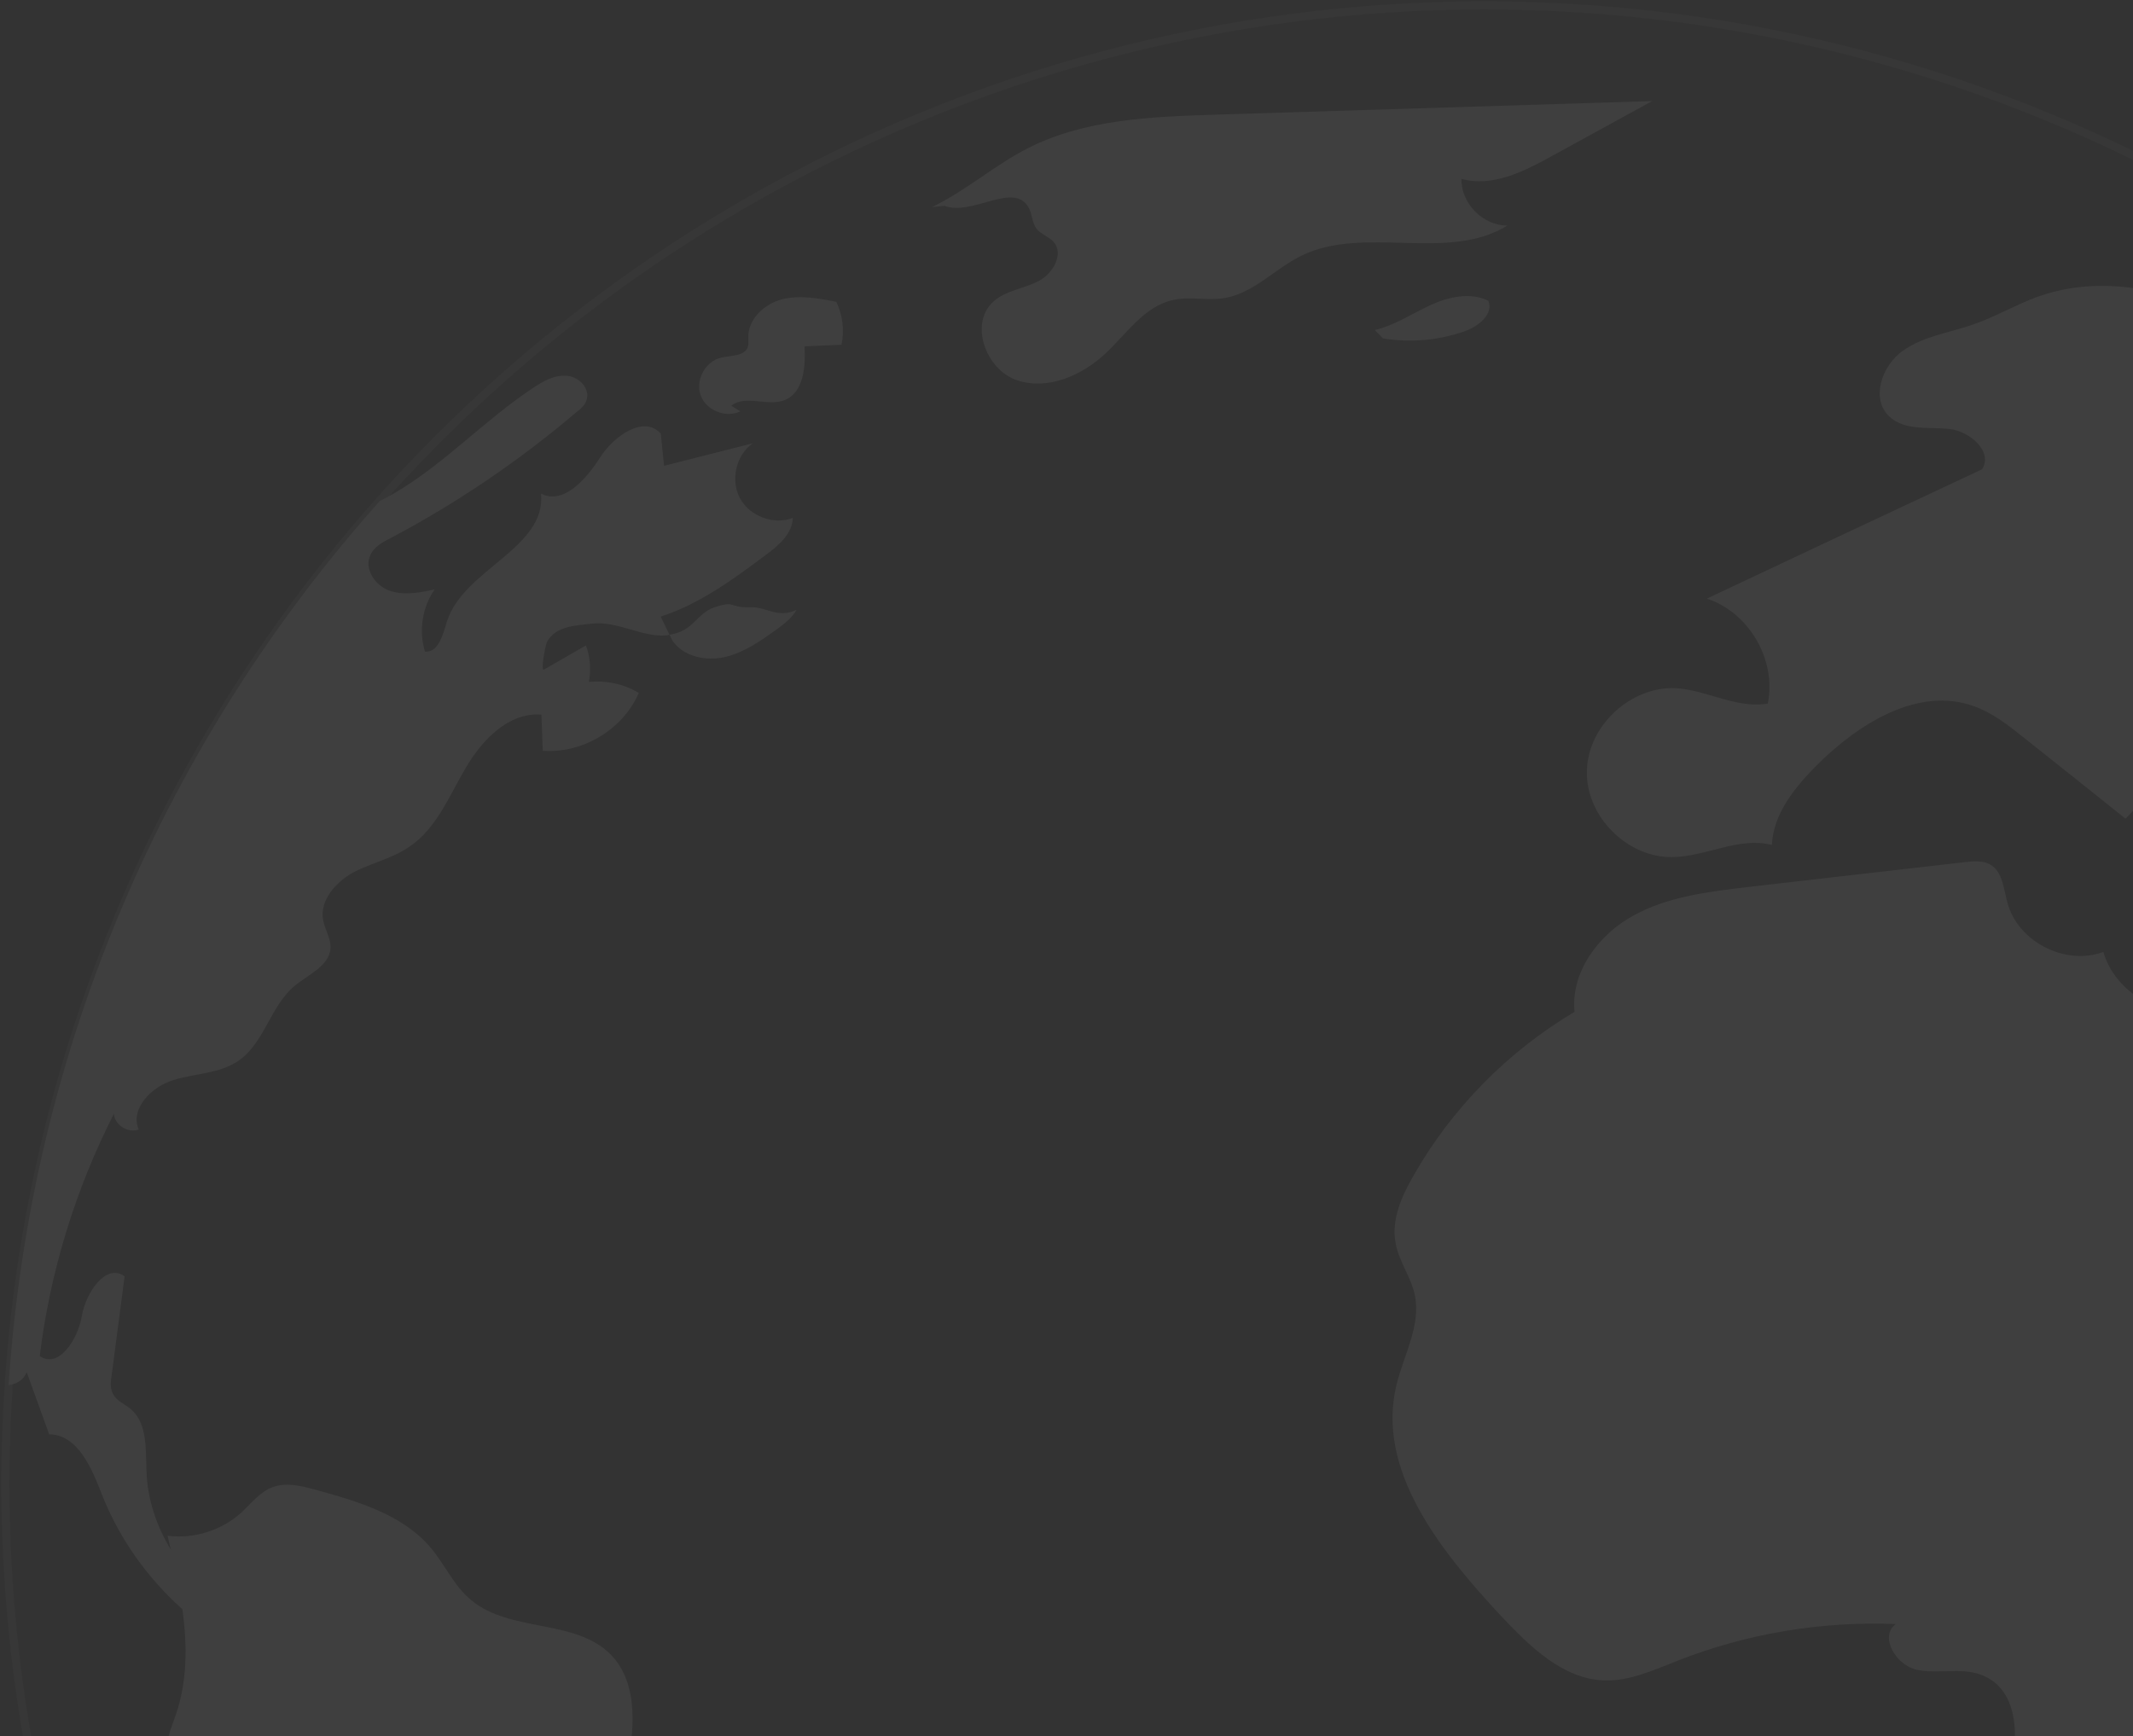 <svg xmlns="http://www.w3.org/2000/svg" width="791" height="644" viewBox="0 0 791 644">
    <rect x="0" y="0" width="791" height="644" fill="#333333" stroke="none"/>
    <g fill="none" opacity=".06" transform="translate(2 2)">
        <circle cx="548.378" cy="548.378" r="548.378" stroke="#FFF" stroke-width="3" opacity=".343"/>
        <path fill="#FFF" d="M247.38 235.642l-1.097-2.231c9.164-1.373 9.782-7.827 16.75-10.195 7.93-2.609 5.218.24 13.01 0 6.315-.275 10.16 4.325 17.368.961-1.75 3.09-4.6 5.218-7.449 7.311-5.938 4.222-12.013 8.547-19.084 10.195-7.071 1.613-15.378-.103-19.497-6.041z"/>
        <path fill="#FFF" d="M357.084 724.431c-.137 4.84-2.986 9.062-5.458 13.146-11.018 17.987-17.712 38.822-19.188 59.932-1.476 20.218-.583 45.138-18.192 55.092-10.057 5.595-24.199 4.6-30.892 14.039-2.094 2.849-3.09 6.453-4.085 9.817-4.325 15.755-8.684 31.51-13.01 47.265-5.594-.48-11.292-1.098-16.853-1.716 6.59 2.094 11.156 11.019 7.208 17.128-6.315-3.33-14.622.618-18.123 6.968-3.33 6.316-2.85 14.005-.996 20.973 5.733 20.595 23.341 37.208 44.074 42.151-3.604 6.83-14.623 3.845-21.35-.72-48.021-32.472-84.269-81.935-100.813-137.507-5.836-19.6-9.577-40.435-21.007-57.288-9.543-14.245-23.96-24.68-33.502-38.925-13.386-20.458-15.892-46.991-31.407-65.698-8.684-10.675-22.105-23.788-14.417-35.218 3.09-4.702 9.68-9.165 7.071-14.142-.858-1.613-2.608-2.609-3.981-3.982-5.218-5.595-1.614-14.382.995-21.59 4.325-12.529 4.325-25.915 2.472-39.302-13.044-11.67-23.341-26.156-29.795-42.426-3.844-9.92-8.958-22.311-19.6-22.449-2.745-7.688-5.594-15.377-8.34-23.066-.996 2.746-3.707 4.462-6.694 4.84C9.44 386.089 60.103 272.06 138.948 183.708c1.75-.755 3.467-1.75 5.217-2.746 18.708-10.916 33.605-27.289 51.694-39.2 3.707-2.47 7.929-4.84 12.529-4.359 4.462.378 8.684 4.943 7.07 9.165-.617 1.75-2.093 3.124-3.604 4.222-21.178 18.02-44.382 33.776-69.062 46.82-2.952 1.476-6.075 3.226-7.414 6.212-2.506 5.08 1.716 11.396 7.071 13.25 5.32 1.853 11.293.755 16.75-.48-4.599 6.555-5.972 15.377-3.603 23.066 5.08.48 6.693-6.453 8.203-11.293 6.179-19.222 36.831-27.048 34.84-47.3 8.307 4.325 16.75-5.355 21.831-13.284 5.08-8.066 16.373-15.995 22.586-8.924.343 3.947.824 7.929 1.201 11.91 10.916-2.746 21.968-5.595 32.884-8.34-6.213 4.359-8.307 13.66-4.737 20.354 3.604 6.693 12.529 10.057 19.6 7.311-.103 5.836-5.32 10.298-10.058 13.765-12.014 9.062-24.92 18.364-38.924 22.826l3.226 6.693c-.343.138-.72.275-1.098.275-8.925.858-18.364-5.56-27.907-4.325-5.835.755-13.009.755-16.373 6.693-.48.755-2.574 11.156-1.098 10.298 5.217-2.986 10.4-5.973 15.515-8.925 1.579 4.222 1.956 8.925 1.098 13.524 6.316-.617 12.907.721 18.502 4.085-5.836 13.524-20.836 22.586-35.596 21.453-.137-4.462-.377-8.924-.514-13.387-12.151-.995-22.071 9.44-28.147 19.875-6.179 10.538-10.881 22.586-21.076 29.279-6.178 4.222-13.764 5.835-20.457 9.302-6.556 3.604-12.632 10.435-11.259 17.746.618 3.467 2.849 6.694 2.746 10.298-.378 6.693-8.17 9.817-13.387 14.142-8.924 7.448-11.155 21.11-20.698 27.666-6.933 4.84-16.133 4.737-24.199 7.208-8.066 2.471-16.133 10.538-12.872 18.364-3.982 1.373-8.821-1.613-9.199-5.835-14.245 28.043-23.65 58.558-27.494 89.828 7.07 4.943 14.245-6.35 15.618-14.897 1.476-8.547 8.924-19.737 15.858-14.657-1.614 12.289-3.227 24.44-4.806 36.728-.377 2.369-.618 4.84.515 6.934 1.373 2.609 4.325 3.707 6.59 5.56 6.316 5.458 5.458 15.138 5.836 23.445.377 10.16 3.741 20.08 9.062 28.764-.515-1.75-.859-3.467-1.236-5.217 9.68 1.235 19.737-1.888 27.048-8.341 3.844-3.467 7.071-7.93 11.91-9.68 4.978-1.854 10.436-.515 15.516.858 15.755 4.325 32.506 9.165 43.043 21.556 5.32 6.316 8.685 14.28 15.035 19.463 14.382 12.15 38.719 6.796 51.865 20.32 10.538 10.915 8.581 28.524 5.732 43.524-7.208-3.947-16.853 5.973-12.631 13.044 3.844-4.222 8.306-8.684 13.901-8.684 5.698-.138 10.675 7.688 6.453 11.292 9.92-12.665 34.223-7.448 38.067 8.307 13.902.996 27.906 1.957 41.808 3.09-2.677 20.389 40.023 21.59 39.165 42.082zM272.541 150.55c-5.355 2.643-12.734-.343-14.725-5.973-2.025-5.629 1.785-12.597 7.62-13.936 3.673-.858 8.787-.446 9.92-4.05.343-1.098.137-2.3.137-3.433-.137-6.796 5.938-12.425 12.494-14.142 6.557-1.681 13.49-.377 20.15.927 2.368 4.909 3.054 10.607 1.922 15.927-4.566.206-9.131.378-13.696.584.412 7.585-.343 17.128-7.38 19.943-6.316 2.505-14.554-2.163-19.806 2.093M343.628 74.794c12.46-5.972 22.998-15.377 35.287-21.693 21.144-10.847 45.824-11.808 69.577-12.563l162.186-5.046c-12.529 6.865-25.058 13.765-37.62 20.63-10.23 5.629-21.866 11.395-33.09 8.203-.24 9.028 7.963 17.403 17.025 17.334-22.208 13.73-53.032-.309-76.476 11.225-9.817 4.84-17.746 13.97-28.559 15.686-6.247.996-12.734-.686-18.947.687-10.4 2.265-16.957 12.117-24.645 19.462-8.856 8.478-21.866 14.28-33.433 10.229-11.568-4.05-17.609-21.247-8.341-29.28 4.565-3.947 11.087-4.599 16.476-7.38 5.389-2.745 9.645-10.125 5.595-14.622-1.75-1.956-4.634-2.711-6.247-4.805-1.75-2.266-1.58-5.492-3.02-7.964-5.493-9.645-20.767 3.33-31.168-.549M507.805 120.412c7.312-1.682 13.662-6.006 20.492-9.164 6.831-3.158 14.966-5.012 21.66-1.682 1.99 4.977-3.742 9.508-8.788 11.293-9.68 3.398-20.183 4.325-30.309 2.643M949.81 174.955c-1.991.24-4.085.137-6.213-.378-9.302-1.99-16.373-9.164-24.337-14.382-18.364-12.15-43.421-13.73-63.261-3.81 4.703-6.83 7.071-15.275 6.556-23.581l-2.849.995C827.2 114.955 789.1 95.39 753.642 108.055c-8.204 2.987-15.618 7.449-23.925 10.298-8.822 3.09-18.604 4.36-26.156 9.817-7.688 5.458-11.773 17.506-5.183 24.062 5.595 5.595 14.52 4.084 22.346 4.84 7.689.755 16.51 8.41 12.288 15-33.982 15.892-68.066 31.922-102.048 47.952 15.618 5.08 25.95 22.792 22.586 38.924-11.43 1.991-22.449-4.942-33.982-5.698-16.75-.858-32.746 13.902-33.09 30.653-.48 16.75 14.898 32.231 31.648 31.99 12.529-.137 24.817-7.688 36.968-4.496.48-11.43 8.307-21.11 16.339-29.28 15.618-15.651 37.93-29.793 58.799-22.104 6.83 2.47 12.666 7.07 18.364 11.636 12.528 9.92 25.057 19.943 37.62 30 3.982-4.085 7.93-8.204 11.91-12.151 6.832 7.208 13.662 14.382 20.596 21.693 3.467-2.368 7.071-4.6 10.538-6.968 2.471 6.453 5.08 12.77 7.586 19.222.995-7.07 1.853-14.004 2.711-20.972 8.204.24 16.888.48 24.302-3.227 7.449-3.604 12.907-12.529 9.783-20.217-1.613-4.085-5.458-7.312-6.213-11.67-1.613-8.685 10.778-14.623 18.845-10.676 7.929 3.844 11.91 12.906 15.274 21.213 1.854-8.444 3.57-16.75 5.458-25.195 7.758 20.39 18.948 39.474 32.85 56.225-25.436-4.84-52.244-2.06-76.03 7.723 7.585 10.675 20.594 16.99 33.638 16.476 5.835-.137 12.288-1.476 16.75 2.231 3.364 2.85 4.222 7.449 4.84 11.67 1.991 11.911 3.982 23.685 5.835 35.458-13.42-11.018-32.746-9.782-50.251-10.125-17.506-.481-37.964-5.32-44.417-21.557-6.934 7.827-10.023 18.982-8.032 29.417-18.124-4.325-38.96-11.259-44.177-29.142-14.141 5.217-31.75-3.81-35.595-18.33-1.373-5.08-1.75-11.293-6.213-14.004-2.711-1.614-6.212-1.373-9.439-.996-26.91 3.124-53.719 6.11-80.492 9.234-14.623 1.75-29.76 3.5-42.666 10.675-12.907 7.07-23.17 20.973-21.694 35.63-24.68 14.656-45.618 35.869-59.76 60.823-4.462 7.69-8.306 16.51-6.556 25.195 1.236 6.693 5.698 12.391 7.071 18.982 2.369 11.293-4.085 22.208-6.796 33.364-7.69 31.75 16.407 61.648 38.753 85.675 10.538 11.156 22.723 23.307 38.1 23.925 9.543.377 18.605-3.845 27.53-7.346 25.537-10.057 53.34-14.657 80.732-13.558-6.213 4.84.24 15.377 7.963 16.99 7.69 1.614 15.996-.892 23.444 1.717 16.991 6.076 14.657 30.996 6.968 47.266 3.845-.756 7.827-1.51 11.774-2.232-2.094 5.458-4.222 10.916-6.316 16.236 23.307 2.952 32.128 33.605 26.705 56.534-5.32 22.963-18.947 44.039-19.325 67.62-.103 12.906 3.844 25.435 7.826 37.689 9.954 31.133 19.874 62.266 29.829 93.502 27.803 3.33 43.764-32.026 69.577-43.078 9.68-4.222 21.075-5.08 28.661-12.289 7.311-6.933 4.943-23.204-4.462-23.204 12.769-1.373 23.684-13.043 24.062-25.95.137-3.603-.378-7.208.103-10.777.858-5.08 4.084-9.543 7.174-13.902 19.702-28.284 32.471-60.687 45.24-92.678 3.33-8.581 6.693-16.99 10.023-25.572 12.632-31.888 25.16-63.639 37.792-95.527 4.943-12.528 9.92-24.92 14.863-37.483-6.831 11.293-24.68 9.817-34.875 1.373-10.297-8.41-15.652-21.213-23.718-31.75-6.831-9.062-16.03-17.094-19.257-28.147-1.853-6.316-1.51-13.146-2.608-19.737-2.506-14.28-11.911-26.156-18.364-39.062-6.453-12.906-9.817-29.622-.755-40.95 26.087 45.515 49.805 92.37 71.258 140.39 2.369-7.449 7.827-13.902 14.76-17.506 5.08-2.746 10.778-3.844 16.133-6.075 14.142-6.213 23.925-21.213 23.925-36.591-.138-15.378-9.92-30.378-24.2-36.453-7.07-2.986-15.137-3.948-21.83-8.067-6.694-3.947-11.534-13.009-7.312-19.6 3.948-6.212 13.524-6.075 20.08-2.608 6.591 3.604 11.43 9.68 17.61 13.764 4.462 2.987 9.679 4.943 14.519 7.69 26.19 15 32.643 49.118 38.135 78.878 2.986 15.996 6.35 31.888 10.332 47.506.137-3.364.107-6.83.107-10.16-.141-144.234-55.92-275.322-147.018-373.148zm50.217 180.207c-3.604-.24-6.934-2.609-9.817-4.84-4.702-3.707-9.44-8.067-10.812-13.902-1.614-6.933 1.716-14.897-1.991-21.075-1.75-2.987-4.84-4.84-7.449-6.934-6.83-5.458-11.807-13.284-13.661-21.694-1.613-7.448.72-17.368 8.307-18.604 3.604-.618 7.551 1.373 9.164 4.703l-5.08 2.746c8.547.995 12.529 13.901 5.973 19.462-.858.858-1.991 1.613-1.991 2.85 0 .754.48 1.475 1.133 1.99 5.32 5.835 13.284 7.93 20.217 11.636 6.934 3.604 13.765 10.298 12.666 17.987-2.231.858-4.325 1.613-6.556 2.47-2.368 2.37-.48 6.591 1.99 8.925 2.472 2.335 5.699 4.703 5.836 8.17 0 3.741-4.222 6.35-7.929 6.11z"/>
    </g>
</svg>
